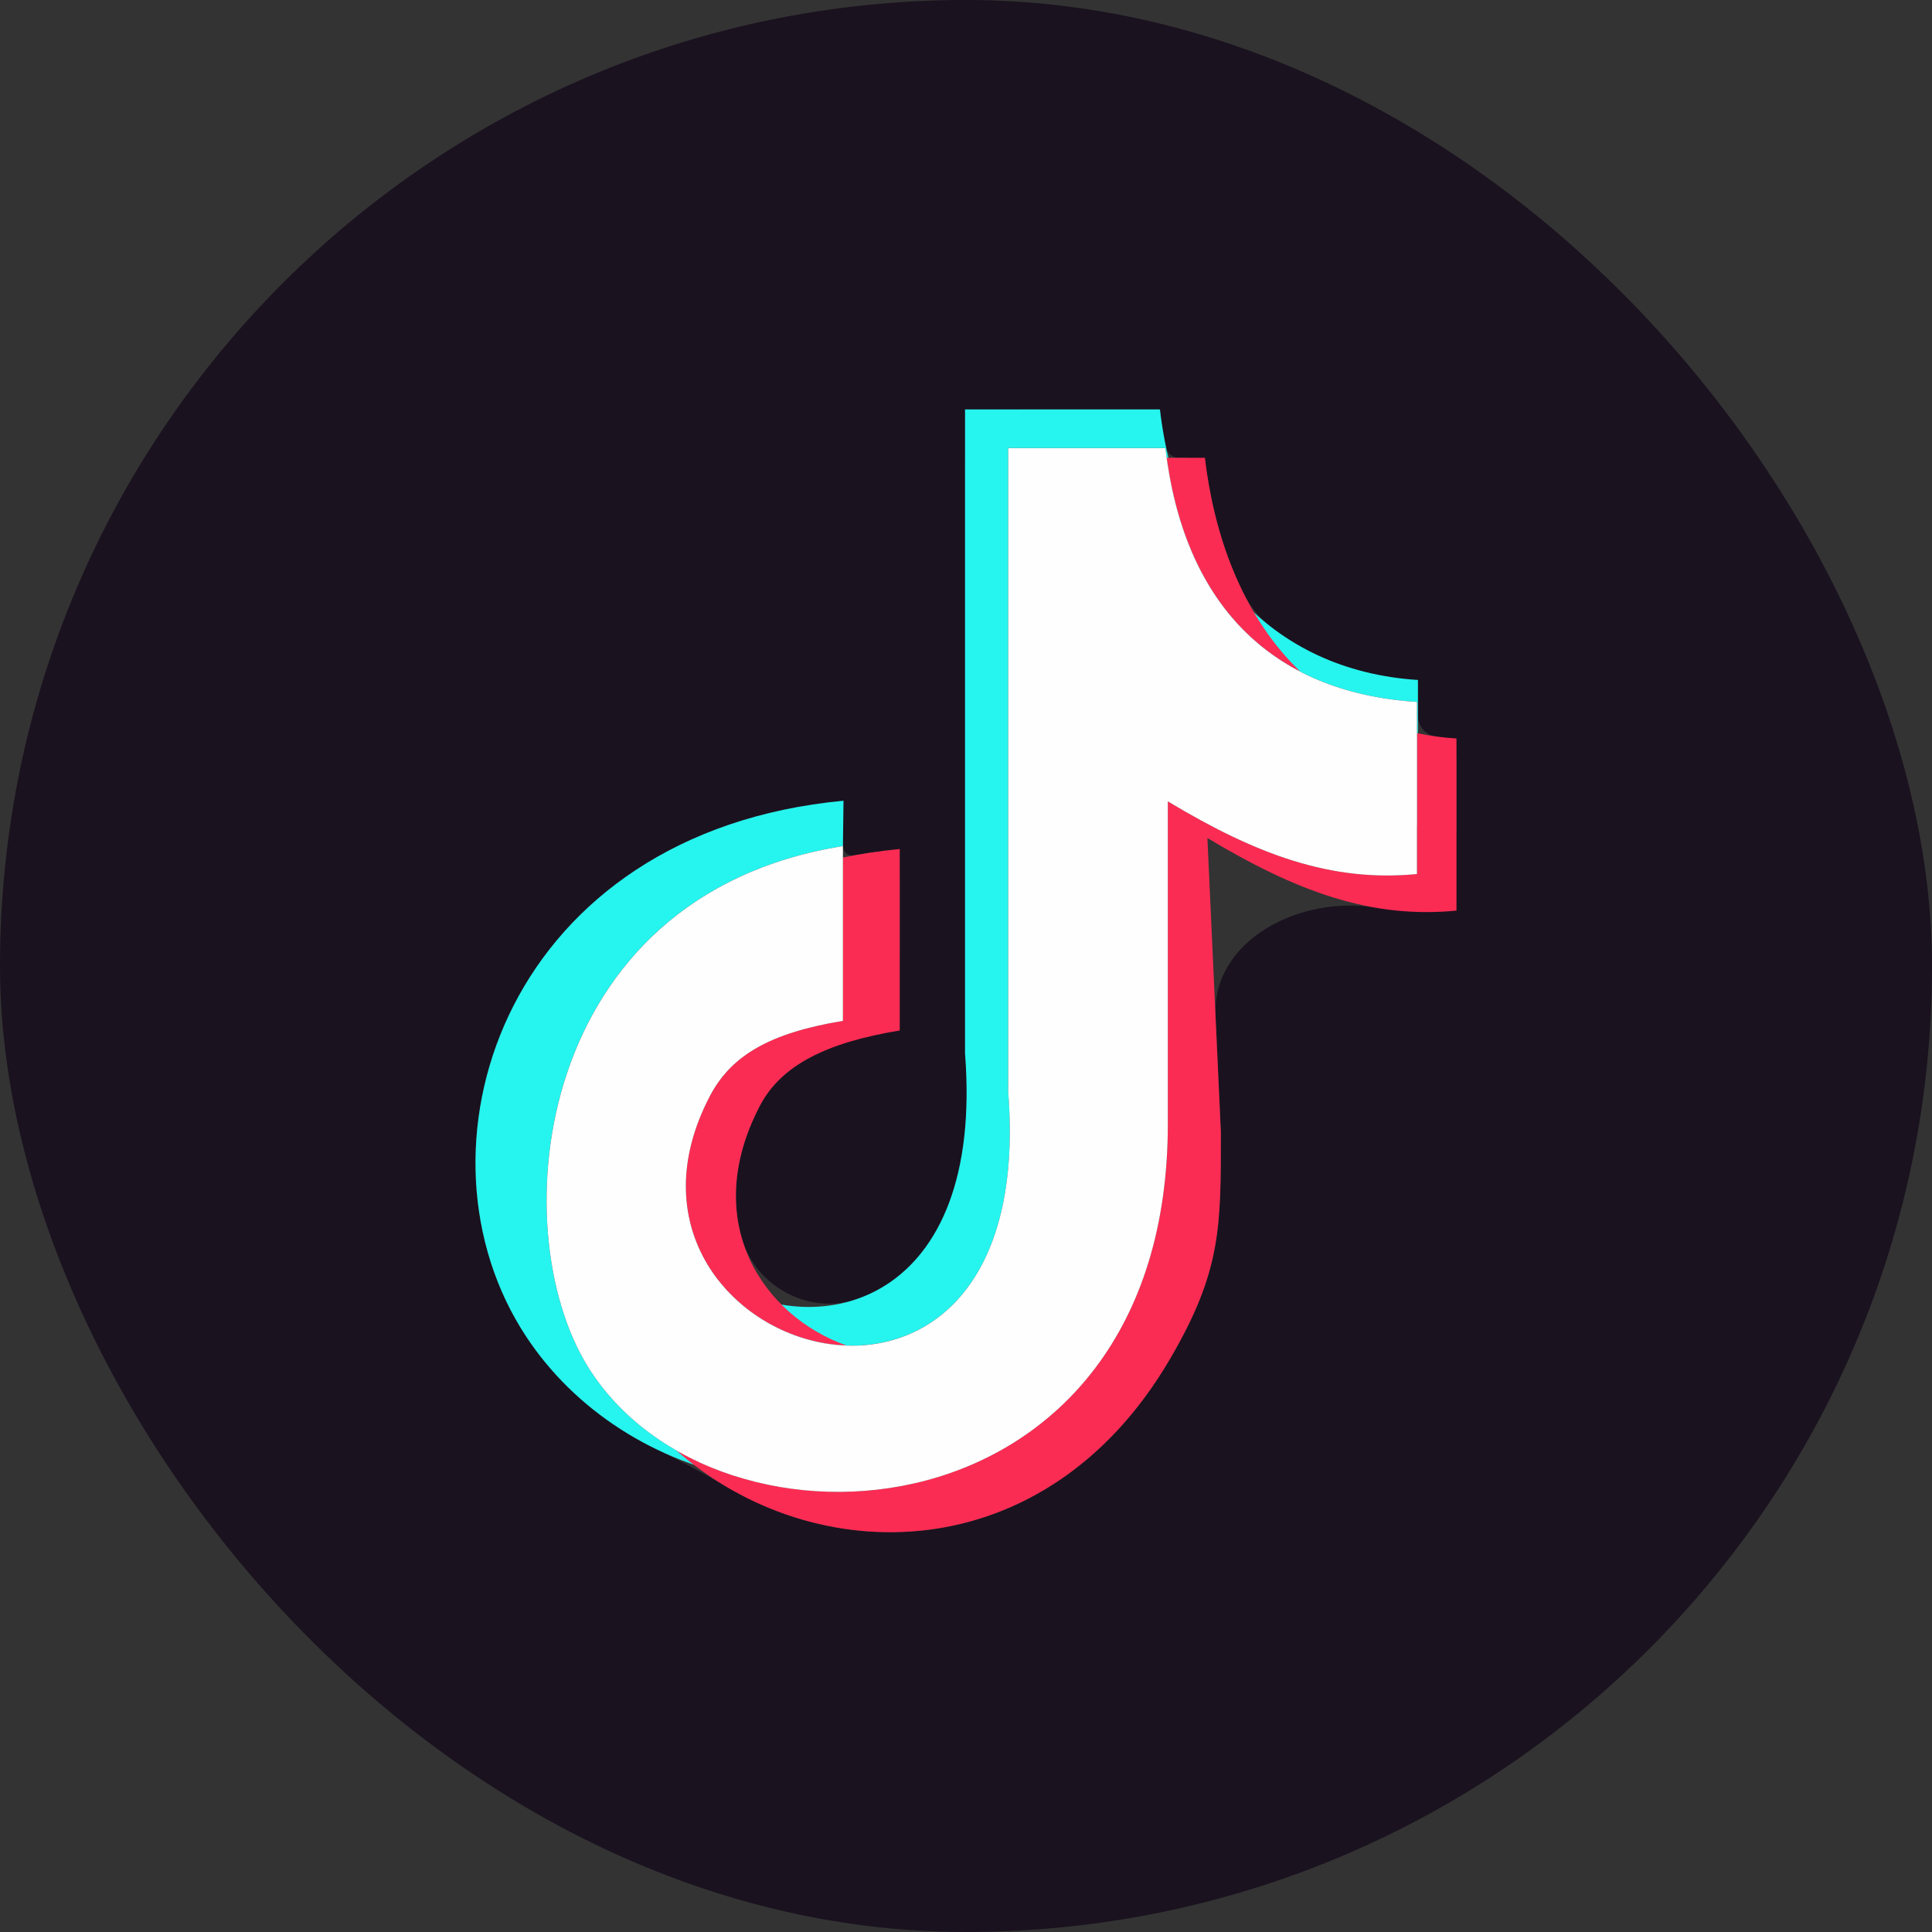 <svg width="40" height="40" viewBox="0 0 40 40" fill="none" xmlns="http://www.w3.org/2000/svg">
<rect x="0" y="0" width="40" height="40" fill="#333333" stroke="none"/>
<g clip-path="url(#clip0_1_367)">
<path fill-rule="evenodd" clip-rule="evenodd" d="M8.696 0H31.304C36.087 0 40 3.913 40 8.696V31.304C40 36.087 36.087 40 31.304 40H8.696C3.913 40 0 36.087 0 31.304V8.696C0 3.913 3.913 0 8.696 0ZM24.015 8.477C24.015 8.477 24.015 8.477 24.015 8.477C24.047 8.746 24.089 9.009 24.143 9.264C24.169 9.39 24.281 9.478 24.41 9.478L24.546 9.478C24.775 9.478 24.966 9.649 25.001 9.875C25.138 10.742 25.383 11.548 25.735 12.26C25.876 12.545 26.077 12.797 26.33 12.991C27.01 13.512 27.827 13.866 28.768 14.014C29.097 14.066 29.356 14.338 29.356 14.671V14.809C29.356 15.027 29.503 15.216 29.72 15.247C29.96 15.28 30.155 15.48 30.155 15.723V17.103C30.155 18.096 29.466 18.962 28.487 18.794C26.934 18.529 25.094 19.456 25.166 21.03L25.277 23.451C25.277 25.419 25.284 26.319 24.228 28.129C21.946 32.041 17.905 32.482 15.034 30.778C14.575 30.506 14.104 30.252 13.623 30.022C12.462 29.466 11.458 28.601 10.781 27.494C8.507 23.774 10.356 17.819 16.53 16.706C17.024 16.617 17.459 17.016 17.453 17.518C17.453 17.64 17.564 17.731 17.684 17.709C17.811 17.686 17.94 17.665 18.071 17.646C18.369 17.602 18.628 17.839 18.628 18.14V19.699C18.628 20.643 17.919 21.39 17.051 21.762C16.431 22.029 15.995 22.393 15.733 22.893C15.196 23.921 15.13 24.867 15.367 25.661C15.663 26.653 16.772 27.234 17.75 26.893C19.121 26.414 20.22 24.868 19.98 21.808V9.658C19.98 9.006 20.509 8.477 21.16 8.477H24.015C24.015 8.477 24.015 8.477 24.015 8.477Z" fill="#1A121F"/>
<path fill-rule="evenodd" clip-rule="evenodd" d="M24.015 8.477C24.386 11.645 26.285 13.881 29.357 14.078V17.084L29.337 17.086V14.533C26.265 14.336 24.499 12.446 24.128 9.277L20.875 9.277V22.608C21.344 28.609 16.669 28.787 14.88 26.512C16.978 27.824 20.384 26.971 19.98 21.808V8.477H24.015L24.015 8.477ZM15.273 30.576C13.435 30.198 11.763 29.1 10.781 27.494C8.396 23.592 10.546 17.232 17.464 16.578L17.452 17.518C11.039 18.539 10.395 25.428 12.171 28.294C12.856 29.399 13.98 30.177 15.273 30.576V30.576Z" fill="#26F4EE"/>
<path fill-rule="evenodd" clip-rule="evenodd" d="M24.947 9.478C25.158 11.282 25.822 12.852 26.922 13.906C25.378 13.107 24.446 11.588 24.154 9.478L24.947 9.478H24.947ZM29.337 15.179C29.598 15.235 29.871 15.272 30.155 15.29V18.853C28.374 19.029 26.815 18.442 24.998 17.35L25.277 23.451C25.277 25.419 25.284 26.318 24.228 28.128C21.655 32.54 16.846 32.538 13.999 30.026C17.711 32.157 24.191 30.488 24.179 23.251V16.592C25.996 17.684 27.555 18.271 29.337 18.095V15.179V15.179ZM17.452 17.754C17.825 17.677 18.216 17.617 18.628 17.578V21.335C17.13 21.582 16.178 22.042 15.733 22.893C14.48 25.289 15.79 27.241 17.524 27.857C15.355 27.779 13.203 25.551 14.697 22.693C15.142 21.842 15.954 21.382 17.453 21.135V17.754H17.452Z" fill="#FB2C53"/>
<path fill-rule="evenodd" clip-rule="evenodd" d="M24.128 9.278C24.499 12.446 26.265 14.336 29.337 14.533V18.096C27.555 18.271 25.996 17.685 24.179 16.592V23.252C24.193 31.944 14.843 32.605 12.171 28.295C10.395 25.429 11.039 18.54 17.452 17.518V21.136C15.954 21.383 15.142 21.843 14.697 22.694C11.948 27.951 21.537 31.078 20.874 22.609V9.278L24.128 9.278V9.278Z" fill="#FEFEFE"/>
</g>
<defs>
<clipPath id="clip0_1_367">
<rect width="40" height="40" rx="20" fill="white"/>
</clipPath>
</defs>
</svg>
